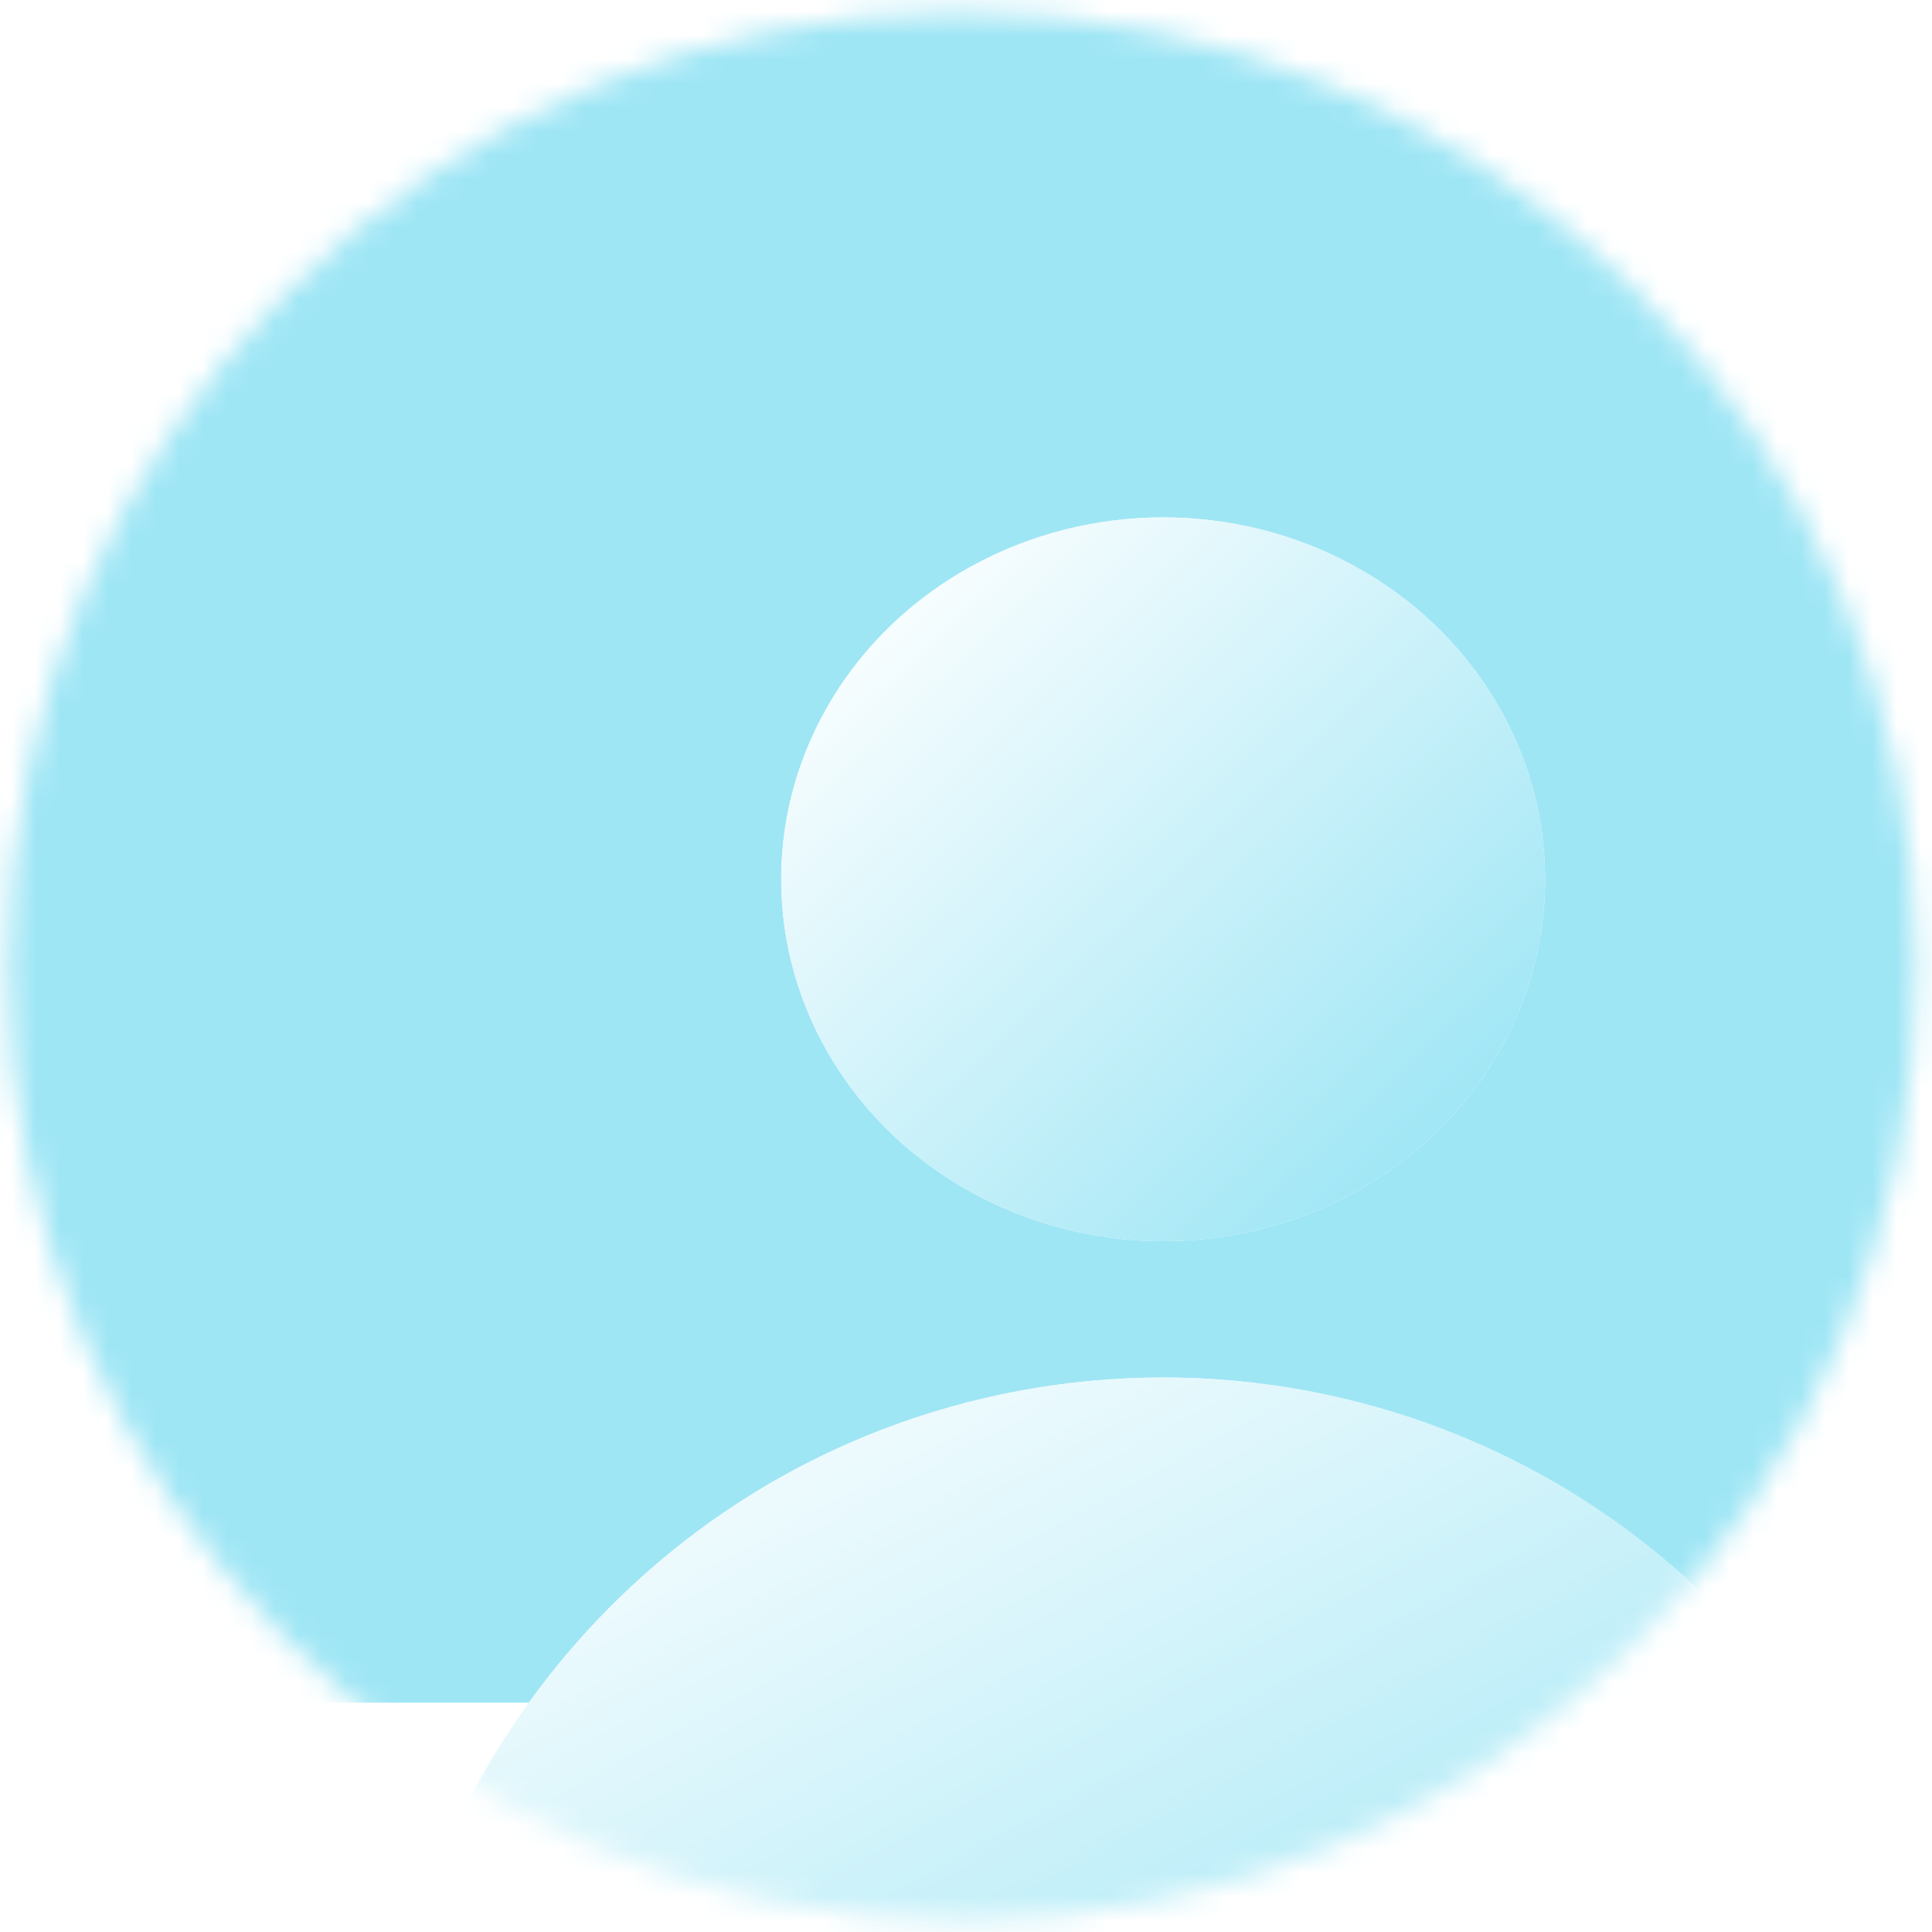 <svg width="81" height="81" viewBox="0 0 81 81" fill="none" xmlns="http://www.w3.org/2000/svg">
<mask id="mask0" mask-type="alpha" maskUnits="userSpaceOnUse" x="0" y="0" width="81" height="81">
<circle cx="40.338" cy="40.515" r="40" fill="#C4C4C4"/>
</mask>
<g mask="url(#mask0)">
<rect x="-7.38" y="-11.509" width="92.118" height="82.894" fill="#9FE6F5"/>
<g filter="url(#filter0_di)">
<path d="M7.468 89.119C7.468 75.519 15.844 63.142 28.538 58.26C36.133 55.338 44.542 55.338 52.137 58.26C64.831 63.142 73.207 75.519 73.207 89.119H7.468Z" fill="white"/>
<path d="M7.468 89.119C7.468 75.519 15.844 63.142 28.538 58.26C36.133 55.338 44.542 55.338 52.137 58.26C64.831 63.142 73.207 75.519 73.207 89.119H7.468Z" fill="url(#paint0_linear)"/>
</g>
<g filter="url(#filter1_di)">
<ellipse cx="40.339" cy="35.179" rx="16.013" ry="15.171" fill="white"/>
<ellipse cx="40.339" cy="35.179" rx="16.013" ry="15.171" fill="url(#paint1_linear)"/>
</g>
</g>
<defs>
<filter id="filter0_di" x="2.412" y="47.642" width="85.962" height="53.274" filterUnits="userSpaceOnUse" color-interpolation-filters="sRGB">
<feFlood flood-opacity="0" result="BackgroundImageFix"/>
<feColorMatrix in="SourceAlpha" type="matrix" values="0 0 0 0 0 0 0 0 0 0 0 0 0 0 0 0 0 0 127 0"/>
<feOffset dx="5.056" dy="1.685"/>
<feGaussianBlur stdDeviation="5.056"/>
<feColorMatrix type="matrix" values="0 0 0 0 0.51 0 0 0 0 0.843 0 0 0 0 0.914 0 0 0 1 0"/>
<feBlend mode="normal" in2="BackgroundImageFix" result="effect1_dropShadow"/>
<feBlend mode="normal" in="SourceGraphic" in2="effect1_dropShadow" result="shape"/>
<feColorMatrix in="SourceAlpha" type="matrix" values="0 0 0 0 0 0 0 0 0 0 0 0 0 0 0 0 0 0 127 0" result="hardAlpha"/>
<feOffset dx="3.37"/>
<feGaussianBlur stdDeviation="2.528"/>
<feComposite in2="hardAlpha" operator="arithmetic" k2="-1" k3="1"/>
<feColorMatrix type="matrix" values="0 0 0 0 0.784 0 0 0 0 0.961 0 0 0 0 1 0 0 0 1 0"/>
<feBlend mode="normal" in2="shape" result="effect2_innerShadow"/>
</filter>
<filter id="filter1_di" x="19.27" y="11.582" width="52.25" height="50.564" filterUnits="userSpaceOnUse" color-interpolation-filters="sRGB">
<feFlood flood-opacity="0" result="BackgroundImageFix"/>
<feColorMatrix in="SourceAlpha" type="matrix" values="0 0 0 0 0 0 0 0 0 0 0 0 0 0 0 0 0 0 127 0"/>
<feOffset dx="5.056" dy="1.685"/>
<feGaussianBlur stdDeviation="5.056"/>
<feColorMatrix type="matrix" values="0 0 0 0 0.509 0 0 0 0 0.843 0 0 0 0 0.912 0 0 0 1 0"/>
<feBlend mode="normal" in2="BackgroundImageFix" result="effect1_dropShadow"/>
<feBlend mode="normal" in="SourceGraphic" in2="effect1_dropShadow" result="shape"/>
<feColorMatrix in="SourceAlpha" type="matrix" values="0 0 0 0 0 0 0 0 0 0 0 0 0 0 0 0 0 0 127 0" result="hardAlpha"/>
<feOffset dx="3.37"/>
<feGaussianBlur stdDeviation="2.528"/>
<feComposite in2="hardAlpha" operator="arithmetic" k2="-1" k3="1"/>
<feColorMatrix type="matrix" values="0 0 0 0 0.783 0 0 0 0 0.963 0 0 0 0 1 0 0 0 1 0"/>
<feBlend mode="normal" in2="shape" result="effect2_innerShadow"/>
</filter>
<linearGradient id="paint0_linear" x1="12.867" y1="56.31" x2="36.324" y2="99.671" gradientUnits="userSpaceOnUse">
<stop stop-color="white"/>
<stop offset="1" stop-color="#9FE6F5"/>
</linearGradient>
<linearGradient id="paint1_linear" x1="26.956" y1="22.227" x2="50.948" y2="47.435" gradientUnits="userSpaceOnUse">
<stop stop-color="white"/>
<stop offset="1" stop-color="#9FE6F5"/>
</linearGradient>
</defs>
</svg>
